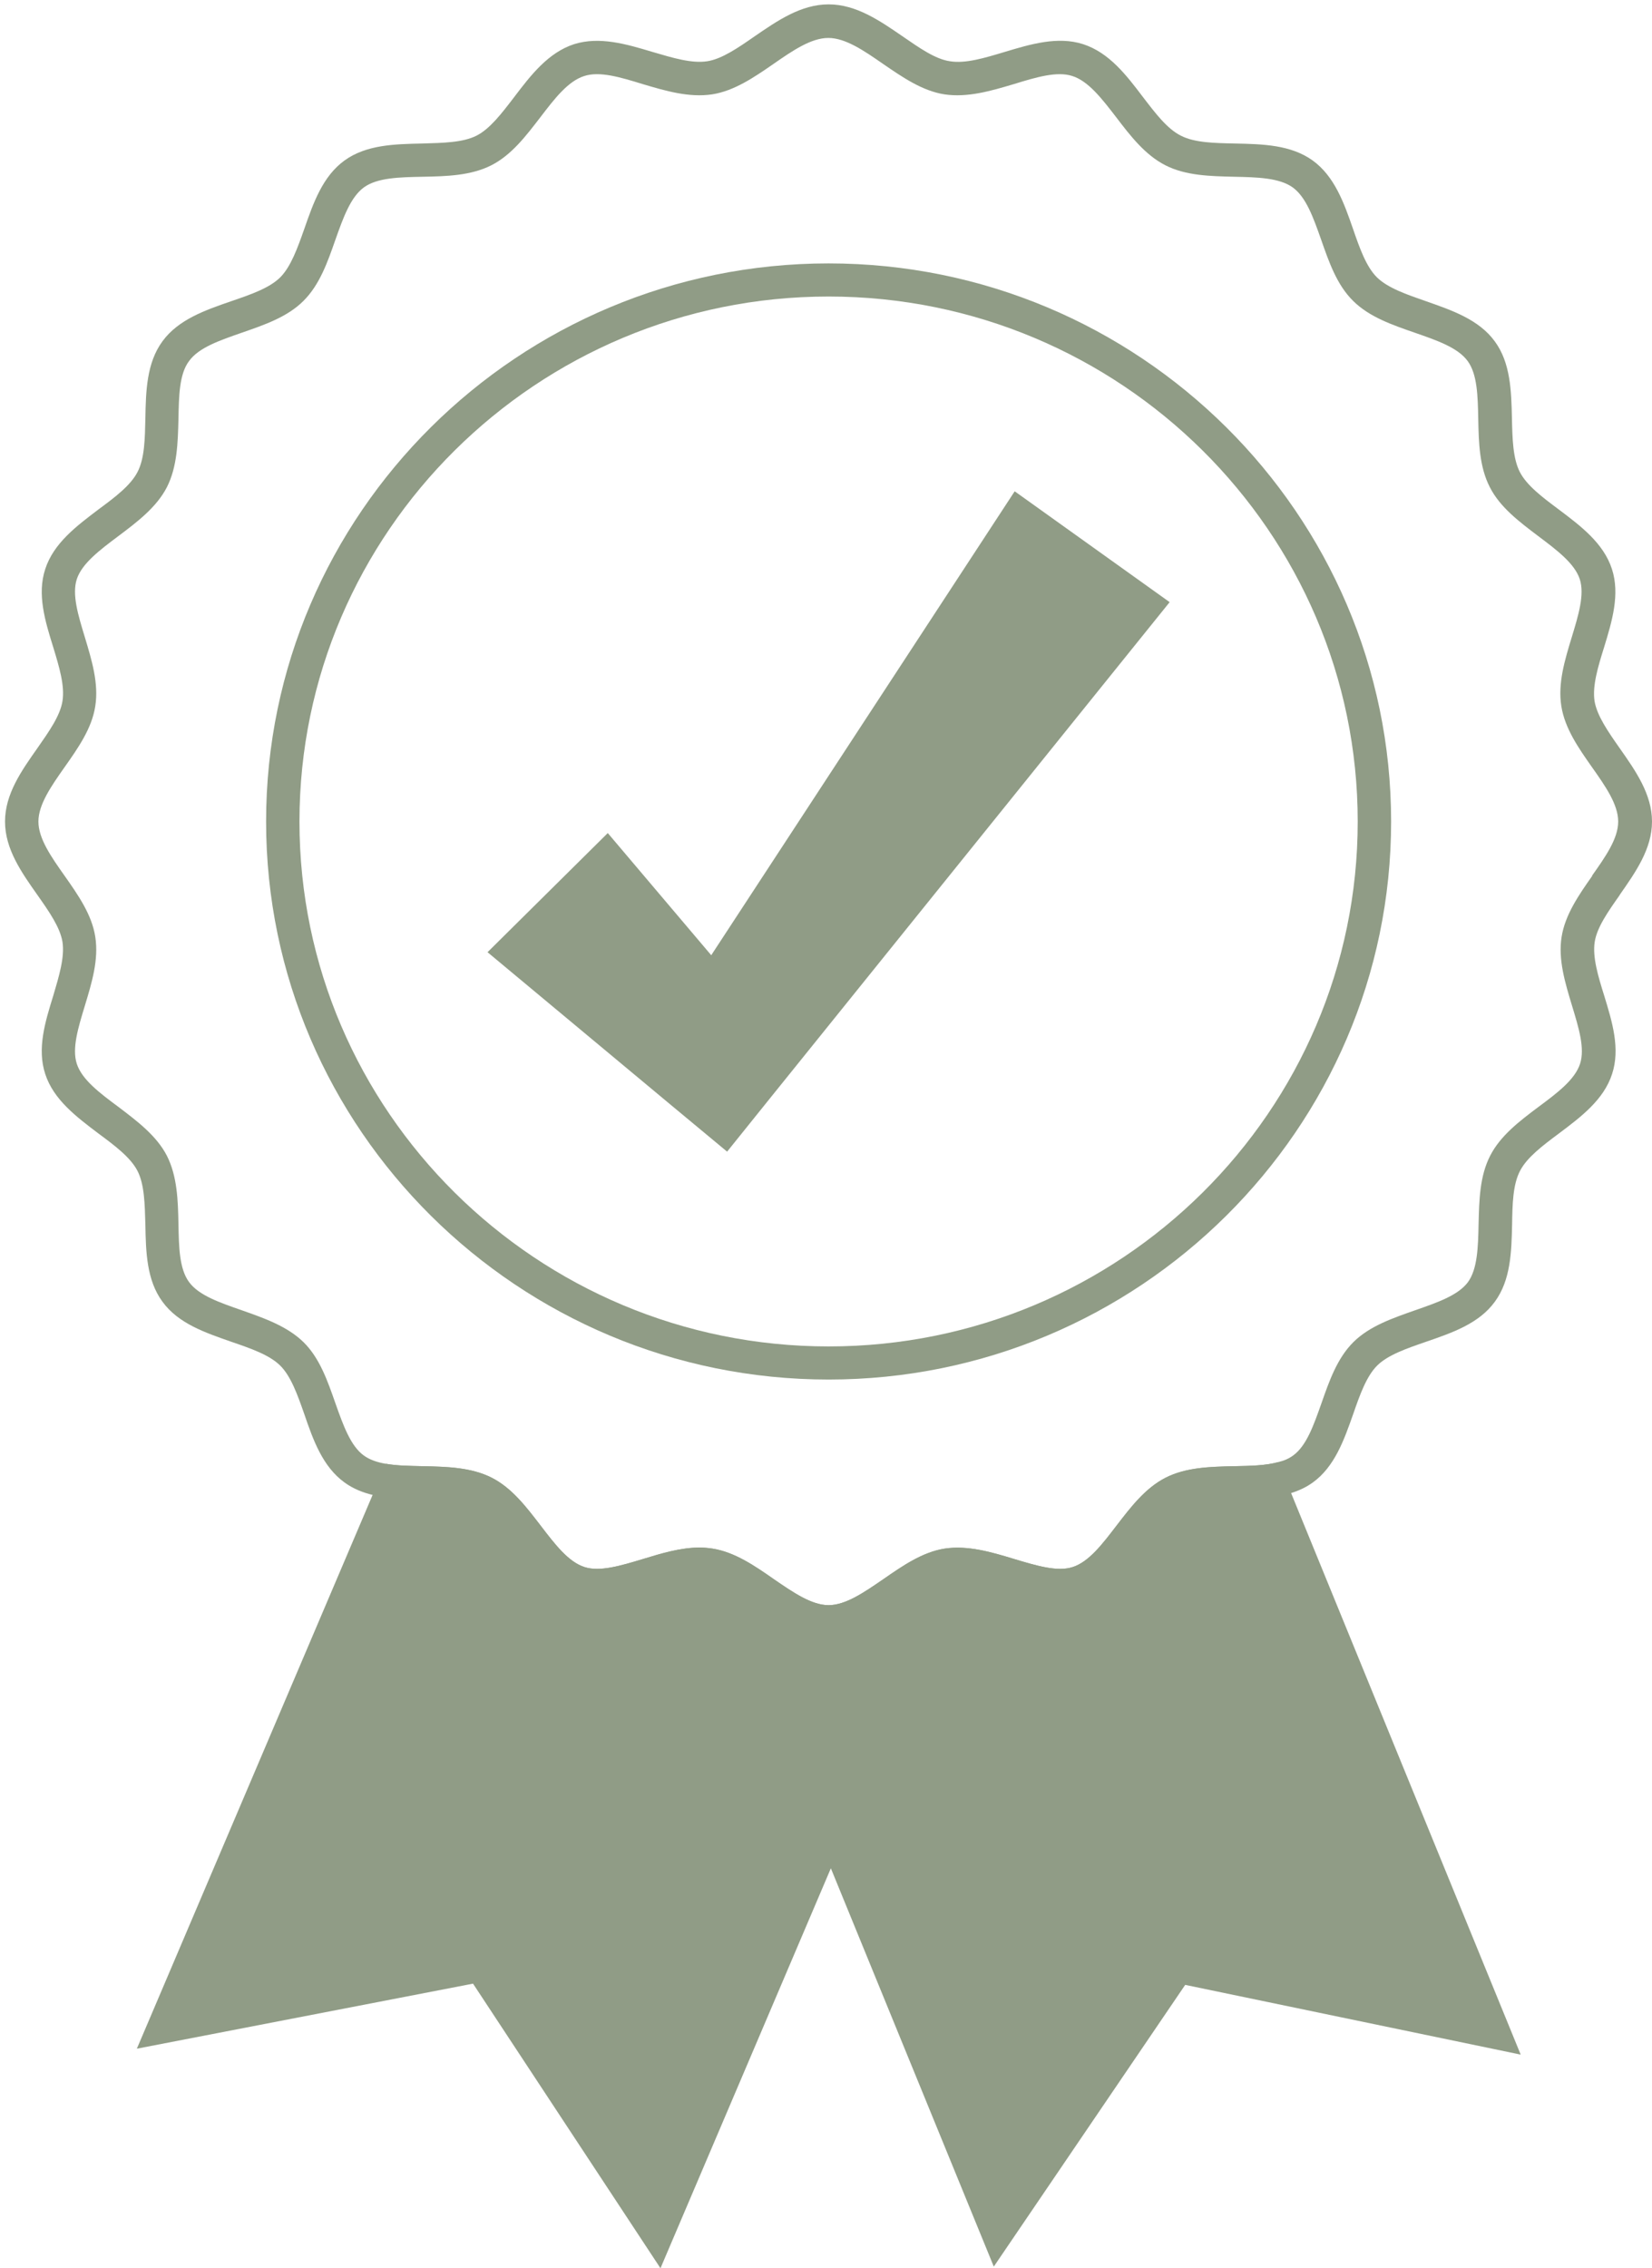 <svg width="51" height="70" viewBox="0 0 51 70" fill="none" xmlns="http://www.w3.org/2000/svg">
<g clip-path="url(#clip0_868_12)">
<path d="M46.94 63.406L36.589 61.255L30.68 69.949L25.65 57.657L20.39 70L14.603 61.217L4.225 63.224L11.503 46.135L11.912 45.173C12.251 45.234 12.646 45.239 13.06 45.248C13.79 45.262 14.547 45.281 15.182 45.603C15.808 45.92 16.255 46.513 16.697 47.087C17.135 47.661 17.549 48.202 18.047 48.361C18.523 48.515 19.172 48.319 19.854 48.113C20.428 47.941 21.016 47.759 21.599 47.759C21.736 47.759 21.863 47.768 21.999 47.791C22.686 47.899 23.303 48.323 23.891 48.734C24.488 49.145 25.058 49.537 25.584 49.537C26.111 49.537 26.681 49.14 27.278 48.734C27.871 48.323 28.483 47.899 29.169 47.791C29.885 47.684 30.609 47.899 31.315 48.113C32.002 48.319 32.646 48.515 33.121 48.361C33.615 48.202 34.029 47.661 34.472 47.087C34.909 46.513 35.366 45.92 35.991 45.603C36.622 45.281 37.379 45.267 38.113 45.248C38.607 45.239 39.083 45.229 39.468 45.122L39.859 46.079L46.944 63.401L46.94 63.406Z" fill="#909C86"/>
<path d="M50.003 27.617C50.492 26.917 51 26.199 51 25.354C51 24.509 50.492 23.786 50.003 23.091C49.64 22.573 49.302 22.087 49.226 21.635C49.156 21.163 49.33 20.585 49.523 19.969C49.767 19.171 50.017 18.34 49.763 17.561C49.504 16.763 48.803 16.235 48.121 15.722C47.613 15.344 47.133 14.98 46.921 14.569C46.705 14.149 46.69 13.543 46.676 12.908C46.657 12.068 46.634 11.195 46.145 10.533C45.655 9.861 44.823 9.576 44.023 9.296C43.421 9.086 42.847 8.89 42.508 8.559C42.178 8.232 41.976 7.663 41.769 7.061C41.492 6.263 41.2 5.441 40.522 4.951C39.845 4.466 38.975 4.447 38.128 4.429C37.483 4.415 36.876 4.405 36.453 4.186C36.034 3.976 35.672 3.5 35.286 2.996C34.773 2.319 34.242 1.624 33.437 1.363C32.651 1.111 31.814 1.363 31.009 1.605C30.388 1.792 29.8 1.969 29.325 1.89C28.873 1.825 28.384 1.479 27.862 1.12C27.161 0.639 26.432 0.135 25.58 0.135C24.728 0.135 23.999 0.639 23.298 1.12C22.781 1.479 22.287 1.82 21.835 1.89C21.355 1.965 20.772 1.787 20.151 1.605C19.346 1.363 18.513 1.115 17.723 1.363C16.923 1.624 16.387 2.319 15.874 2.996C15.488 3.5 15.126 3.976 14.712 4.186C14.289 4.401 13.677 4.41 13.032 4.429C12.185 4.447 11.31 4.466 10.638 4.951C9.96 5.441 9.673 6.263 9.395 7.061C9.184 7.658 8.981 8.227 8.652 8.559C8.318 8.89 7.749 9.086 7.137 9.296C6.337 9.571 5.505 9.861 5.015 10.533C4.526 11.2 4.503 12.068 4.488 12.908C4.474 13.543 4.465 14.149 4.244 14.569C4.032 14.98 3.552 15.344 3.039 15.722C2.362 16.235 1.656 16.763 1.397 17.561C1.139 18.34 1.393 19.171 1.642 19.969C1.83 20.585 2.004 21.163 1.929 21.635C1.858 22.087 1.515 22.573 1.153 23.091C0.663 23.786 0.155 24.505 0.155 25.354C0.155 26.203 0.663 26.922 1.153 27.617C1.515 28.131 1.854 28.616 1.929 29.069C2 29.54 1.825 30.119 1.642 30.735C1.393 31.537 1.139 32.363 1.397 33.147C1.656 33.941 2.362 34.468 3.039 34.981C3.552 35.359 4.032 35.723 4.244 36.134C4.46 36.554 4.47 37.161 4.488 37.795C4.503 38.635 4.526 39.508 5.015 40.171C5.505 40.847 6.337 41.127 7.137 41.407C7.749 41.617 8.318 41.813 8.652 42.145C8.981 42.471 9.184 43.041 9.395 43.643C9.668 44.441 9.96 45.262 10.638 45.752C10.901 45.943 11.197 46.06 11.503 46.135C11.988 46.251 12.515 46.261 13.032 46.275C13.677 46.289 14.289 46.298 14.712 46.517C15.126 46.727 15.488 47.203 15.874 47.707C16.387 48.384 16.923 49.079 17.723 49.341C18.513 49.597 19.346 49.341 20.151 49.098C20.772 48.911 21.355 48.734 21.835 48.813C22.287 48.883 22.776 49.224 23.298 49.583C23.999 50.069 24.728 50.573 25.58 50.573C26.432 50.573 27.161 50.069 27.862 49.583C28.384 49.224 28.873 48.888 29.325 48.813C29.805 48.739 30.388 48.916 31.009 49.098C31.814 49.345 32.651 49.588 33.437 49.341C34.242 49.079 34.773 48.384 35.286 47.707C35.672 47.203 36.034 46.727 36.453 46.517C36.876 46.303 37.483 46.293 38.128 46.275C38.716 46.265 39.318 46.251 39.854 46.079C40.094 46.004 40.32 45.901 40.527 45.752C41.205 45.262 41.492 44.441 41.774 43.643C41.981 43.045 42.183 42.476 42.513 42.145C42.847 41.813 43.421 41.617 44.028 41.407C44.827 41.132 45.66 40.847 46.149 40.171C46.639 39.503 46.662 38.635 46.681 37.795C46.69 37.161 46.705 36.554 46.926 36.134C47.137 35.723 47.617 35.359 48.125 34.981C48.808 34.468 49.509 33.941 49.767 33.147C50.026 32.363 49.772 31.537 49.527 30.735C49.334 30.119 49.16 29.54 49.231 29.069C49.302 28.616 49.645 28.131 50.007 27.617H50.003ZM49.156 27.029C48.742 27.617 48.318 28.229 48.21 28.91C48.097 29.61 48.318 30.333 48.53 31.033C48.737 31.715 48.935 32.354 48.779 32.83C48.619 33.32 48.074 33.731 47.495 34.16C46.916 34.594 46.319 35.047 46.004 35.667C45.679 36.297 45.665 37.044 45.646 37.772C45.632 38.486 45.613 39.163 45.317 39.569C45.011 39.979 44.366 40.199 43.684 40.437C42.997 40.679 42.282 40.922 41.783 41.417C41.28 41.916 41.035 42.621 40.795 43.307C40.555 43.983 40.334 44.623 39.916 44.921C39.788 45.015 39.638 45.08 39.459 45.122C39.078 45.229 38.603 45.239 38.104 45.248C37.37 45.262 36.613 45.281 35.982 45.603C35.357 45.92 34.905 46.513 34.463 47.087C34.025 47.661 33.611 48.202 33.112 48.361C32.637 48.515 31.993 48.319 31.306 48.113C30.605 47.899 29.875 47.684 29.16 47.791C28.473 47.899 27.862 48.323 27.269 48.734C26.672 49.145 26.107 49.537 25.575 49.537C25.044 49.537 24.479 49.14 23.882 48.734C23.294 48.323 22.677 47.899 21.99 47.791C21.854 47.773 21.727 47.759 21.59 47.759C21.007 47.759 20.419 47.936 19.845 48.113C19.163 48.319 18.513 48.515 18.038 48.361C17.544 48.202 17.13 47.661 16.688 47.087C16.25 46.513 15.799 45.92 15.173 45.603C14.538 45.281 13.78 45.267 13.051 45.248C12.637 45.239 12.247 45.234 11.903 45.173C11.644 45.127 11.419 45.052 11.235 44.921C10.821 44.623 10.595 43.983 10.355 43.307C10.115 42.621 9.871 41.911 9.367 41.417C8.864 40.927 8.153 40.679 7.467 40.437C6.784 40.199 6.14 39.979 5.839 39.569C5.533 39.158 5.523 38.481 5.509 37.772C5.495 37.044 5.472 36.297 5.152 35.667C4.832 35.047 4.234 34.599 3.656 34.16C3.077 33.731 2.531 33.32 2.371 32.83C2.216 32.354 2.414 31.715 2.621 31.033C2.832 30.338 3.053 29.615 2.941 28.91C2.837 28.229 2.409 27.617 1.995 27.029C1.576 26.437 1.186 25.877 1.186 25.354C1.186 24.831 1.576 24.267 1.995 23.674C2.409 23.086 2.837 22.479 2.941 21.793C3.053 21.093 2.832 20.37 2.621 19.67C2.414 18.989 2.216 18.349 2.371 17.873C2.531 17.388 3.077 16.977 3.656 16.543C4.234 16.109 4.832 15.657 5.152 15.036C5.472 14.406 5.491 13.659 5.509 12.931C5.523 12.217 5.533 11.541 5.839 11.139C6.14 10.724 6.784 10.505 7.467 10.267C8.153 10.029 8.869 9.786 9.367 9.287C9.871 8.787 10.115 8.083 10.355 7.397C10.595 6.72 10.821 6.085 11.235 5.782C11.649 5.483 12.327 5.469 13.046 5.455C13.776 5.441 14.533 5.423 15.168 5.101C15.794 4.783 16.241 4.191 16.683 3.617C17.121 3.043 17.535 2.506 18.034 2.347C18.513 2.189 19.158 2.385 19.84 2.595C20.546 2.805 21.27 3.019 21.985 2.912C22.672 2.805 23.289 2.38 23.877 1.974C24.474 1.559 25.044 1.171 25.571 1.171C26.098 1.171 26.667 1.559 27.264 1.974C27.857 2.38 28.469 2.805 29.156 2.912C29.871 3.019 30.595 2.805 31.301 2.595C31.983 2.385 32.633 2.189 33.108 2.347C33.602 2.506 34.016 3.043 34.458 3.617C34.895 4.191 35.352 4.783 35.978 5.101C36.608 5.423 37.365 5.437 38.099 5.455C38.819 5.469 39.492 5.488 39.906 5.782C40.325 6.085 40.546 6.72 40.786 7.397C41.026 8.083 41.27 8.792 41.774 9.287C42.277 9.786 42.988 10.029 43.675 10.267C44.357 10.505 45.001 10.724 45.307 11.139C45.608 11.545 45.622 12.222 45.636 12.931C45.651 13.659 45.669 14.406 45.994 15.036C46.309 15.657 46.907 16.105 47.486 16.543C48.064 16.977 48.61 17.388 48.77 17.873C48.925 18.349 48.728 18.989 48.521 19.67C48.309 20.365 48.088 21.089 48.201 21.793C48.309 22.479 48.732 23.086 49.146 23.674C49.565 24.267 49.956 24.827 49.956 25.354C49.956 25.881 49.565 26.437 49.146 27.029H49.156Z" fill="#909C86"/>
<path d="M25.58 8.129C16.006 8.129 8.215 15.857 8.215 25.354C8.215 34.851 16.011 42.574 25.58 42.574C35.15 42.574 42.946 34.846 42.946 25.354C42.946 15.862 35.154 8.129 25.58 8.129ZM25.58 41.552C16.575 41.552 9.245 34.286 9.245 25.354C9.245 16.422 16.575 9.151 25.58 9.151C34.585 9.151 41.915 16.417 41.915 25.354C41.915 34.291 34.59 41.552 25.58 41.552Z" fill="#909C86"/>
<path d="M36.109 18.583L23.764 33.903L22.447 35.541L20.767 34.146L15.051 29.386L18.763 25.709L21.957 29.479L31.325 15.162L36.109 18.583Z" fill="#909C86"/>
</g>
<defs>
<clipPath id="clip0_868_12">
<rect width="51" height="70" fill="white"/>
</clipPath>
</defs>
</svg>
